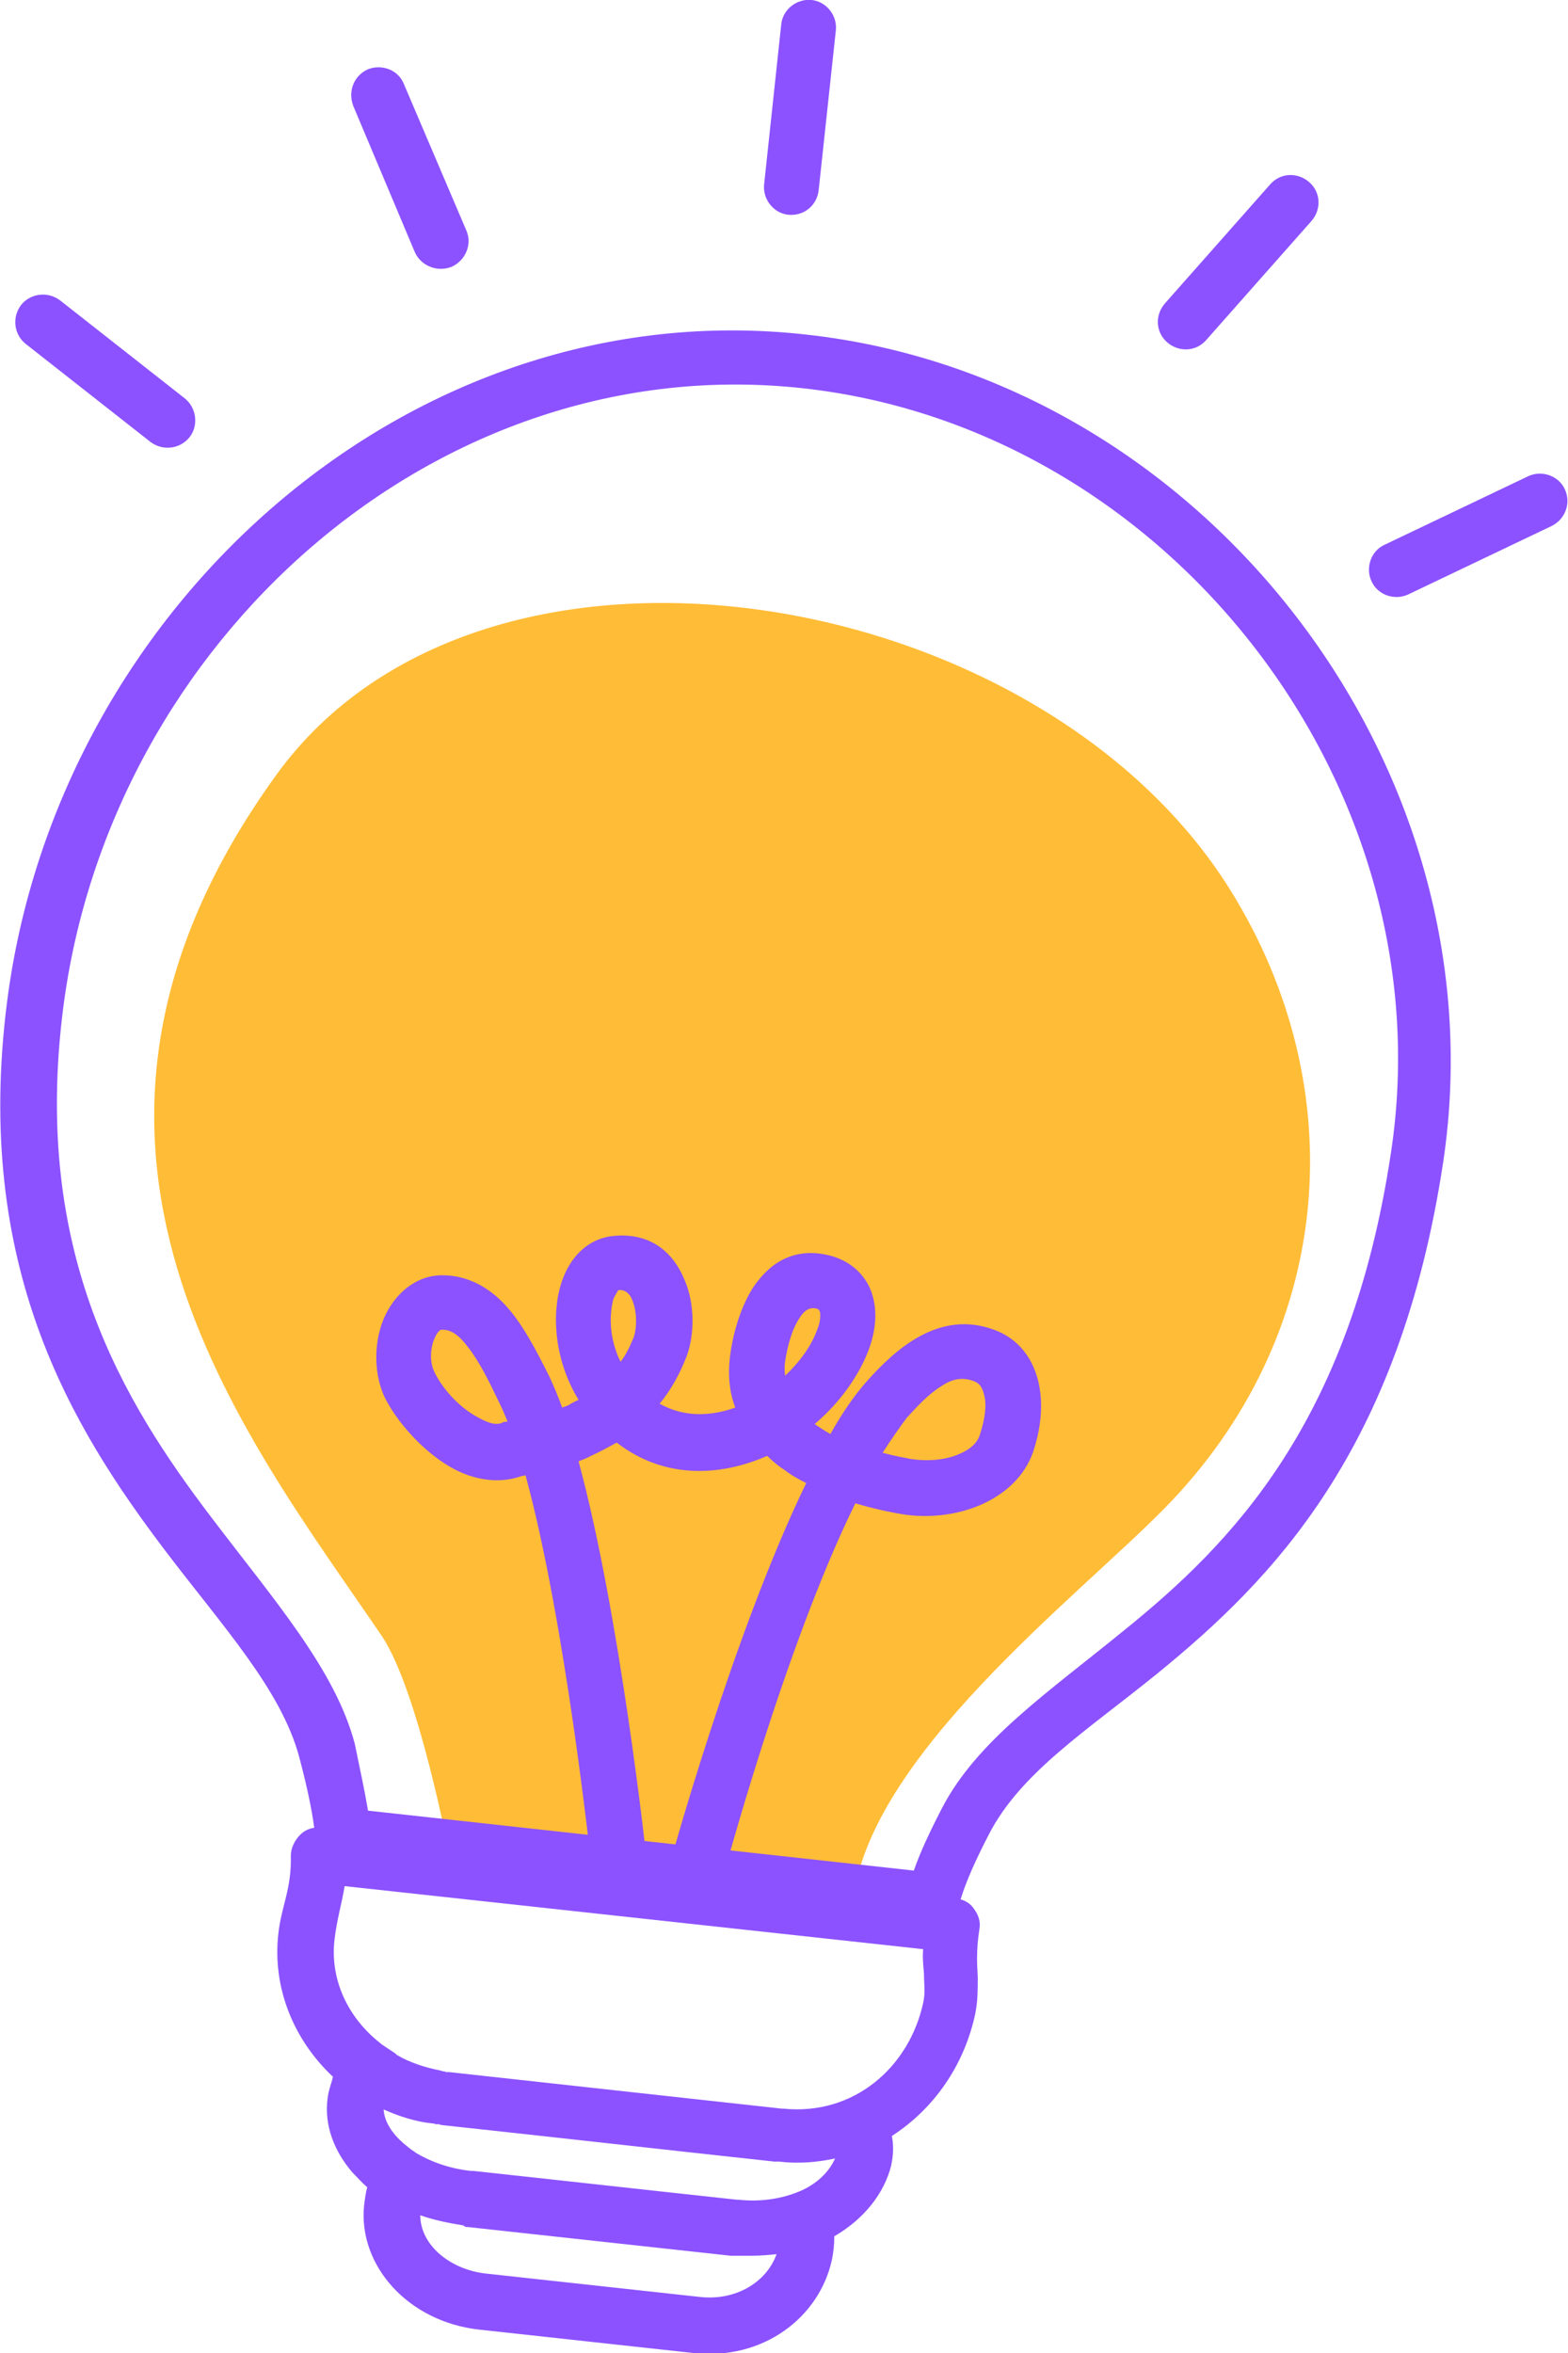 <svg width="248" height="372" viewBox="0 0 248 372" fill="none" xmlns="http://www.w3.org/2000/svg">
<g clip-path="url(#clip0_987_172)">
<path fill-rule="evenodd" clip-rule="evenodd" d="M71.033 293.024C71.033 293.024 66.224 267.437 60.428 258.702C38.6 226.595 1.357 180.956 43.779 122.401C76.583 77.254 164.388 92.139 194.602 140.73C214.21 172.222 211.127 211.218 183.996 238.651C170.184 252.675 137.38 277.77 134.914 300.651L71.033 293.024Z" fill="#FFBC36"/>
<path fill-rule="evenodd" clip-rule="evenodd" d="M49.699 288.964C48.835 289.087 48.096 289.456 47.479 290.071C46.616 290.933 45.999 292.163 45.999 293.393C46.122 298.683 44.519 301.266 44.026 305.694C43.039 314.306 46.492 322.548 52.658 328.329C52.412 329.437 51.919 330.544 51.795 331.897C51.302 335.956 52.782 340.016 55.742 343.46C56.481 344.198 57.221 345.06 58.085 345.798C57.838 346.659 57.715 347.643 57.591 348.627C56.605 358.099 64.497 367.079 75.843 368.31C86.079 369.417 99.397 370.893 109.633 372C120.732 373.23 129.611 366.341 131.584 357.238C131.831 356.008 131.954 354.901 131.954 353.548C136.641 350.841 139.847 346.782 140.957 342.353C141.203 341.123 141.327 340.016 141.203 338.663C141.203 338.417 141.08 338.048 141.08 337.679C147.739 333.373 152.549 326.484 154.276 318.242C154.645 316.274 154.645 314.552 154.645 312.583C154.522 310.492 154.399 308.278 154.892 305.079C155.139 303.849 154.769 302.742 154.029 301.758C153.536 301.02 152.796 300.528 151.932 300.282C152.796 297.452 154.276 294.131 156.372 290.071C161.428 280.23 171.787 273.71 183.009 264.607C201.138 249.845 221.363 229.425 228.269 183.663C237.641 121.048 190.285 59.786 127.515 52.897C65.114 45.885 9.126 95.706 1.11 158.444C-4.193 200.147 11.222 225.488 26.144 245.171C35.393 257.349 44.519 267.19 47.356 277.893C48.589 282.567 49.329 286.135 49.699 288.964ZM73.253 351.825C70.91 351.456 68.567 350.964 66.471 350.226C66.471 354.901 71.157 358.837 76.953 359.452L110.743 363.143C116.416 363.758 121.225 360.806 122.828 356.377C121.595 356.5 120.239 356.623 119.006 356.623H118.389C118.266 356.623 118.142 356.623 118.019 356.623H115.552L73.87 352.071H73.623L73.253 351.825ZM60.674 333.496C60.798 335.464 62.031 337.31 63.881 338.909C64.374 339.278 64.867 339.77 65.484 340.139C65.607 340.139 65.607 340.139 65.607 340.262C68.074 341.738 71.033 342.845 74.486 343.214H74.856C87.435 344.567 103.96 346.413 116.539 347.766H116.786C120.239 348.135 123.322 347.643 125.912 346.659C126.158 346.536 126.281 346.536 126.528 346.413C129.118 345.306 131.091 343.46 132.078 341.246C129.241 341.861 126.281 342.107 123.198 341.738H122.459C106.55 340.016 85.832 337.679 69.8 335.956L69.43 335.833H68.937L68.567 335.71H68.444C65.854 335.464 63.141 334.603 60.674 333.496ZM146.013 308.155L54.508 298.19C54.015 301.143 53.275 303.48 52.905 306.679C52.165 313.075 55.125 319.103 60.181 323.04L60.304 323.163C61.044 323.655 61.784 324.147 62.524 324.639L62.771 324.885C64.867 326.115 67.21 326.853 69.677 327.345L70.047 327.468C70.17 327.468 70.417 327.468 70.54 327.591H71.033L123.692 333.373H123.938C135.037 334.48 143.793 326.853 146.013 316.643C146.383 315.044 146.136 313.567 146.136 311.968C146.013 310.615 145.89 309.385 146.013 308.155ZM58.208 286.258L144.533 295.73C145.52 292.901 147 289.702 148.973 285.889C154.522 275.186 165.621 267.683 177.83 257.718C194.725 244.063 213.593 224.996 220.006 182.186C228.762 124.369 184.983 67.782 127.021 61.385C69.06 54.988 17.388 101.365 9.989 159.429C5.056 198.056 19.485 221.552 33.42 239.881C43.409 253.044 53.028 263.992 56.111 275.679C56.975 279.861 57.715 283.306 58.208 286.258Z" fill="#8C52FF"/>
<path fill-rule="evenodd" clip-rule="evenodd" d="M116.292 222.536C112.469 223.889 108.277 224.135 104.33 221.921C106.057 219.829 107.537 217.246 108.646 214.294C109.88 210.849 109.88 206.052 108.277 202.361C106.427 197.81 102.604 194.611 96.438 195.472C93.355 195.964 90.518 198.179 89.038 202.115C87.189 206.913 87.435 214.663 91.505 221.306C91.011 221.552 90.395 221.798 89.902 222.167C89.532 222.29 89.285 222.413 88.915 222.536C88.298 220.813 87.558 219.091 86.942 217.738C84.845 213.556 82.502 208.881 79.419 205.806C76.706 203.099 73.376 201.5 69.553 201.623C66.224 201.746 63.264 203.837 61.414 207.036C59.194 210.849 58.825 216.508 60.798 220.813C62.648 224.627 66.717 229.302 71.157 231.885C74.733 233.976 78.679 234.591 82.132 233.484C82.379 233.361 82.626 233.361 83.119 233.238C89.408 256.242 93.478 294.5 93.478 294.5C93.725 296.837 95.944 298.683 98.287 298.436C100.754 298.19 102.48 295.976 102.234 293.639C102.234 293.639 98.041 255.012 91.505 231.024C92.121 230.778 92.861 230.532 93.478 230.163C94.835 229.548 96.191 228.809 97.547 228.071C105.193 233.976 114.073 233.361 121.349 230.163C122.212 231.024 123.075 231.762 124.062 232.377C125.172 233.238 126.281 233.853 127.515 234.468C115.922 258.333 105.933 294.746 105.933 294.746C105.317 297.083 106.673 299.421 109.016 300.036C111.36 300.651 113.703 299.298 114.319 296.96C114.319 296.96 124.062 260.425 135.284 237.667C138.984 238.774 141.943 239.266 142.683 239.389C151.069 240.742 160.688 237.298 163.401 229.548C166.361 220.69 164.018 212.694 157.235 210.234C148.603 207.036 141.697 213.186 137.01 218.476C135.161 220.567 133.188 223.397 131.338 226.718C130.474 226.226 129.734 225.734 128.995 225.242L128.871 225.119C132.941 221.675 135.901 217.369 137.38 213.433C138.86 209.496 138.737 205.929 137.38 203.222C136.271 201.131 134.421 199.409 131.461 198.548C125.912 197.071 121.965 199.409 119.252 203.345C117.279 206.298 116.046 210.357 115.552 213.802C115.059 217 115.306 219.952 116.292 222.536ZM80.282 224.75C79.789 223.52 79.296 222.413 78.803 221.429C77.446 218.599 75.843 215.278 73.993 212.94C72.883 211.464 71.527 210.111 69.8 210.234C69.553 210.234 69.43 210.48 69.307 210.603C68.937 210.972 68.814 211.464 68.567 211.956C68.074 213.433 67.95 215.278 68.69 216.877C69.924 219.46 72.513 222.413 75.473 224.012C76.829 224.75 78.063 225.365 79.296 224.996C79.419 224.873 79.789 224.75 80.282 224.75ZM139.6 229.671C141.82 230.286 143.547 230.532 144.04 230.655C146.383 231.024 149.096 230.901 151.316 230.04C152.919 229.425 154.522 228.44 155.015 226.718C155.755 224.381 156.125 222.167 155.632 220.444C155.385 219.46 155.015 218.722 154.029 218.353C152.056 217.615 150.453 218.107 148.973 219.091C146.753 220.444 145.026 222.413 143.423 224.135C142.313 225.611 140.957 227.579 139.6 229.671ZM98.164 215.278C99.027 214.171 99.644 212.817 100.261 211.341C100.754 209.742 100.754 207.405 100.014 205.56C99.644 204.575 98.904 203.837 97.794 203.96C97.671 204.206 97.054 205.067 96.931 205.683C96.438 207.774 96.438 210.48 97.301 213.186C97.547 213.925 97.794 214.663 98.164 215.278ZM124.185 217.492C126.528 215.278 128.378 212.694 129.241 210.234C129.611 209.373 129.734 208.635 129.734 207.897C129.734 207.405 129.611 207.036 129.241 206.913C128.008 206.544 127.145 207.282 126.528 208.266C125.172 210.234 124.555 212.94 124.185 215.155C124.062 215.893 124.062 216.754 124.185 217.492Z" fill="#8C52FF"/>
<path fill-rule="evenodd" clip-rule="evenodd" d="M129.488 30.016L132.201 4.798C132.448 2.46 130.721 0.246 128.378 -3.05306e-05C126.035 -0.246 123.815 1.476 123.568 3.813L120.855 29.155C120.609 31.492 122.335 33.706 124.678 33.952C127.145 34.198 129.241 32.476 129.488 30.016Z" fill="#8C52FF"/>
<path fill-rule="evenodd" clip-rule="evenodd" d="M190.779 53.758L207.427 34.937C209.03 33.091 208.907 30.385 207.057 28.786C205.207 27.186 202.494 27.309 200.891 29.155L184.243 47.976C182.64 49.821 182.763 52.528 184.613 54.127C186.462 55.726 189.176 55.603 190.779 53.758Z" fill="#8C52FF"/>
<path fill-rule="evenodd" clip-rule="evenodd" d="M222.719 93.984L245.41 83.159C247.63 82.052 248.493 79.468 247.507 77.377C246.52 75.163 243.807 74.302 241.711 75.286L219.019 86.111C216.8 87.095 215.936 89.802 216.923 91.893C217.91 94.107 220.623 94.968 222.719 93.984Z" fill="#8C52FF"/>
<path fill-rule="evenodd" clip-rule="evenodd" d="M73.746 36.413L63.881 13.286C63.017 11.071 60.428 10.087 58.208 10.948C55.988 11.932 55.002 14.393 55.865 16.73L65.607 39.857C66.594 42.071 69.183 43.056 71.403 42.194C73.623 41.21 74.733 38.627 73.746 36.413Z" fill="#8C52FF"/>
<path fill-rule="evenodd" clip-rule="evenodd" d="M29.227 62.984L9.496 47.484C7.523 46.008 4.81 46.377 3.33 48.222C1.85 50.19 2.22 52.897 4.07 54.373L23.801 69.873C25.774 71.349 28.487 70.98 29.967 69.135C31.447 67.29 31.077 64.46 29.227 62.984Z" fill="#8C52FF"/>
</g>
<defs>
<clipPath id="clip0_987_172">
<rect width="248" height="372" fill="white"/>
</clipPath>
</defs>
</svg>
